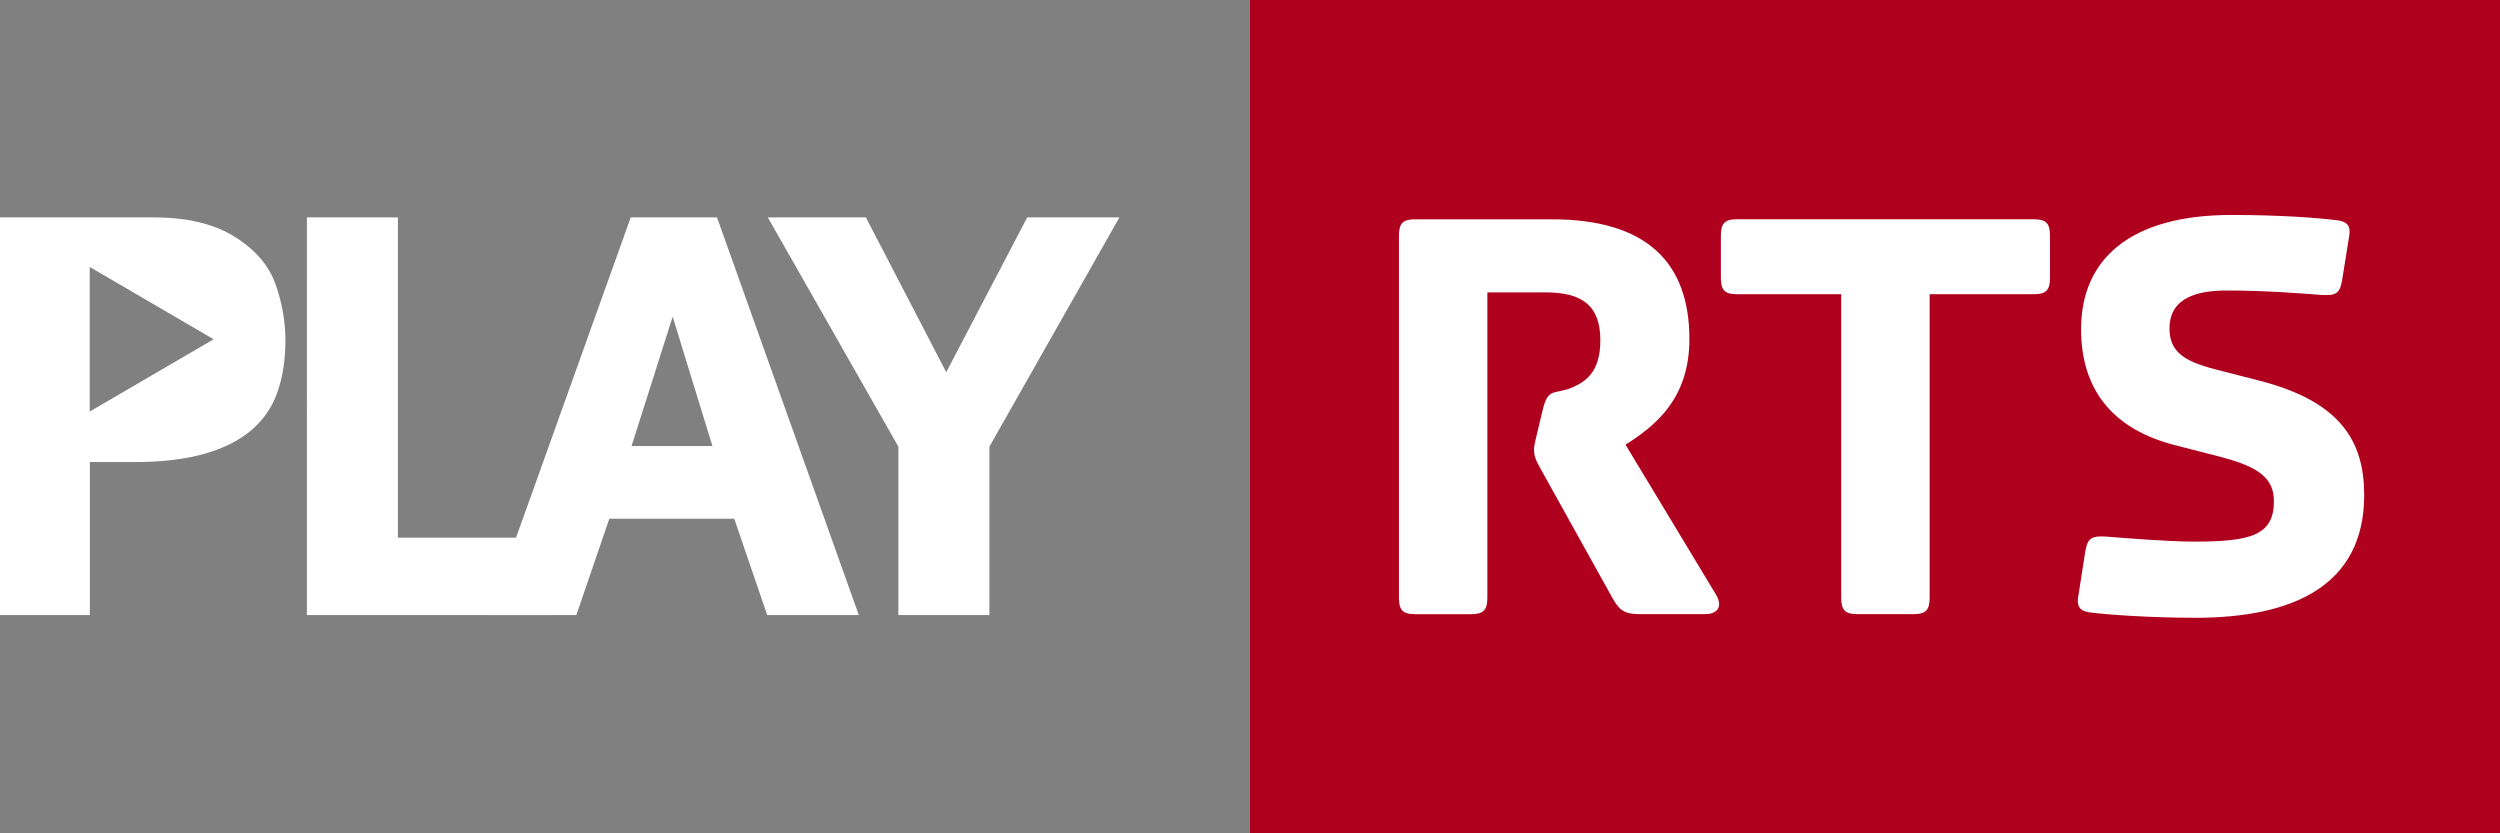 <svg xmlns="http://www.w3.org/2000/svg" viewBox="0 0 96 32"><rect x="0" y="0" width="96" height="32" fill="#808080" stroke="none"/><g fill="#FFF"><path d="M10.586 10.935c-.25-.726-.771-1.339-1.565-1.838-.795-.499-1.835-.749-3.121-.749H0v15.271h3.45v-5.876h1.679c1.073 0 1.981-.106 2.722-.318.741-.212 1.342-.514 1.804-.908a3.35 3.35 0 0 0 .999-1.463c.204-.582.306-1.251.306-2.008a6.49 6.49 0 0 0-.374-2.111zm-7.141 4.869v-5.553l4.759 2.777-4.759 2.776zm8.34 7.815V8.348h3.494v12.298h6.286l-.363 2.973h-9.417z"/><path d="M18.752 23.619L24.22 8.348h3.313l5.445 15.271h-3.517l-1.266-3.699h-4.798l-1.265 3.699h-3.38zm5.499-6.489h3.107l-1.527-4.97-1.58 4.97zm10.247 6.489v-6.467l-5.014-8.804h3.766l3.086 5.945 3.109-5.945h3.54l-4.992 8.804v6.467h-3.495z"/></g><path fill="#AF001E" d="M48 0h48v32H48z"/><path d="M80.078 21.154l-.283 1.816c-.047.353.118.495.425.542.684.094 2.405.211 4.08.211 3.749 0 6.485-1.226 6.485-4.716 0-2.052-.896-3.584-4.009-4.386l-1.745-.448c-1.179-.307-1.722-.684-1.722-1.556 0-1.226 1.132-1.462 2.217-1.462 1.462 0 2.948.118 3.537.165.612.047.778-.023.872-.543l.283-1.769c.048-.353-.117-.495-.424-.542-.684-.095-2.193-.212-4.103-.212-3.891 0-5.777 1.697-5.777 4.385 0 2.429 1.32 3.868 3.608 4.456l1.745.448c1.439.378 2.052.802 2.052 1.699 0 1.32-.896 1.556-3.065 1.556-.991 0-2.712-.141-3.302-.188-.614-.045-.779.025-.874.544zm-9.376 1.792c0 .472.142.637.614.637h2.169c.472 0 .613-.164.613-.637V11.298h4.008c.472 0 .614-.166.614-.637V9.057c0-.471-.141-.637-.614-.637H66.694c-.472 0-.613.165-.613.637v1.604c0 .471.141.637.613.637h4.008v11.648zm-11.466-7.192l-.236.99c-.071.283-.094.425-.094.519 0 .236.071.424.236.707l2.806 5.047c.236.401.425.565.991.565h2.57c.33 0 .731-.212.354-.801l-3.443-5.706c1.156-.731 2.453-1.769 2.453-4.056 0-2.947-1.651-4.598-5.283-4.598h-5.259c-.471 0-.612.165-.612.637v13.889c0 .472.141.637.612.637h2.17c.472 0 .614-.164.614-.637v-11.72h2.24c1.415 0 2.098.519 2.098 1.84 0 1.202-.542 1.579-1.085 1.815-.684.283-.92-.024-1.132.872z" fill="#FFF"/></svg>